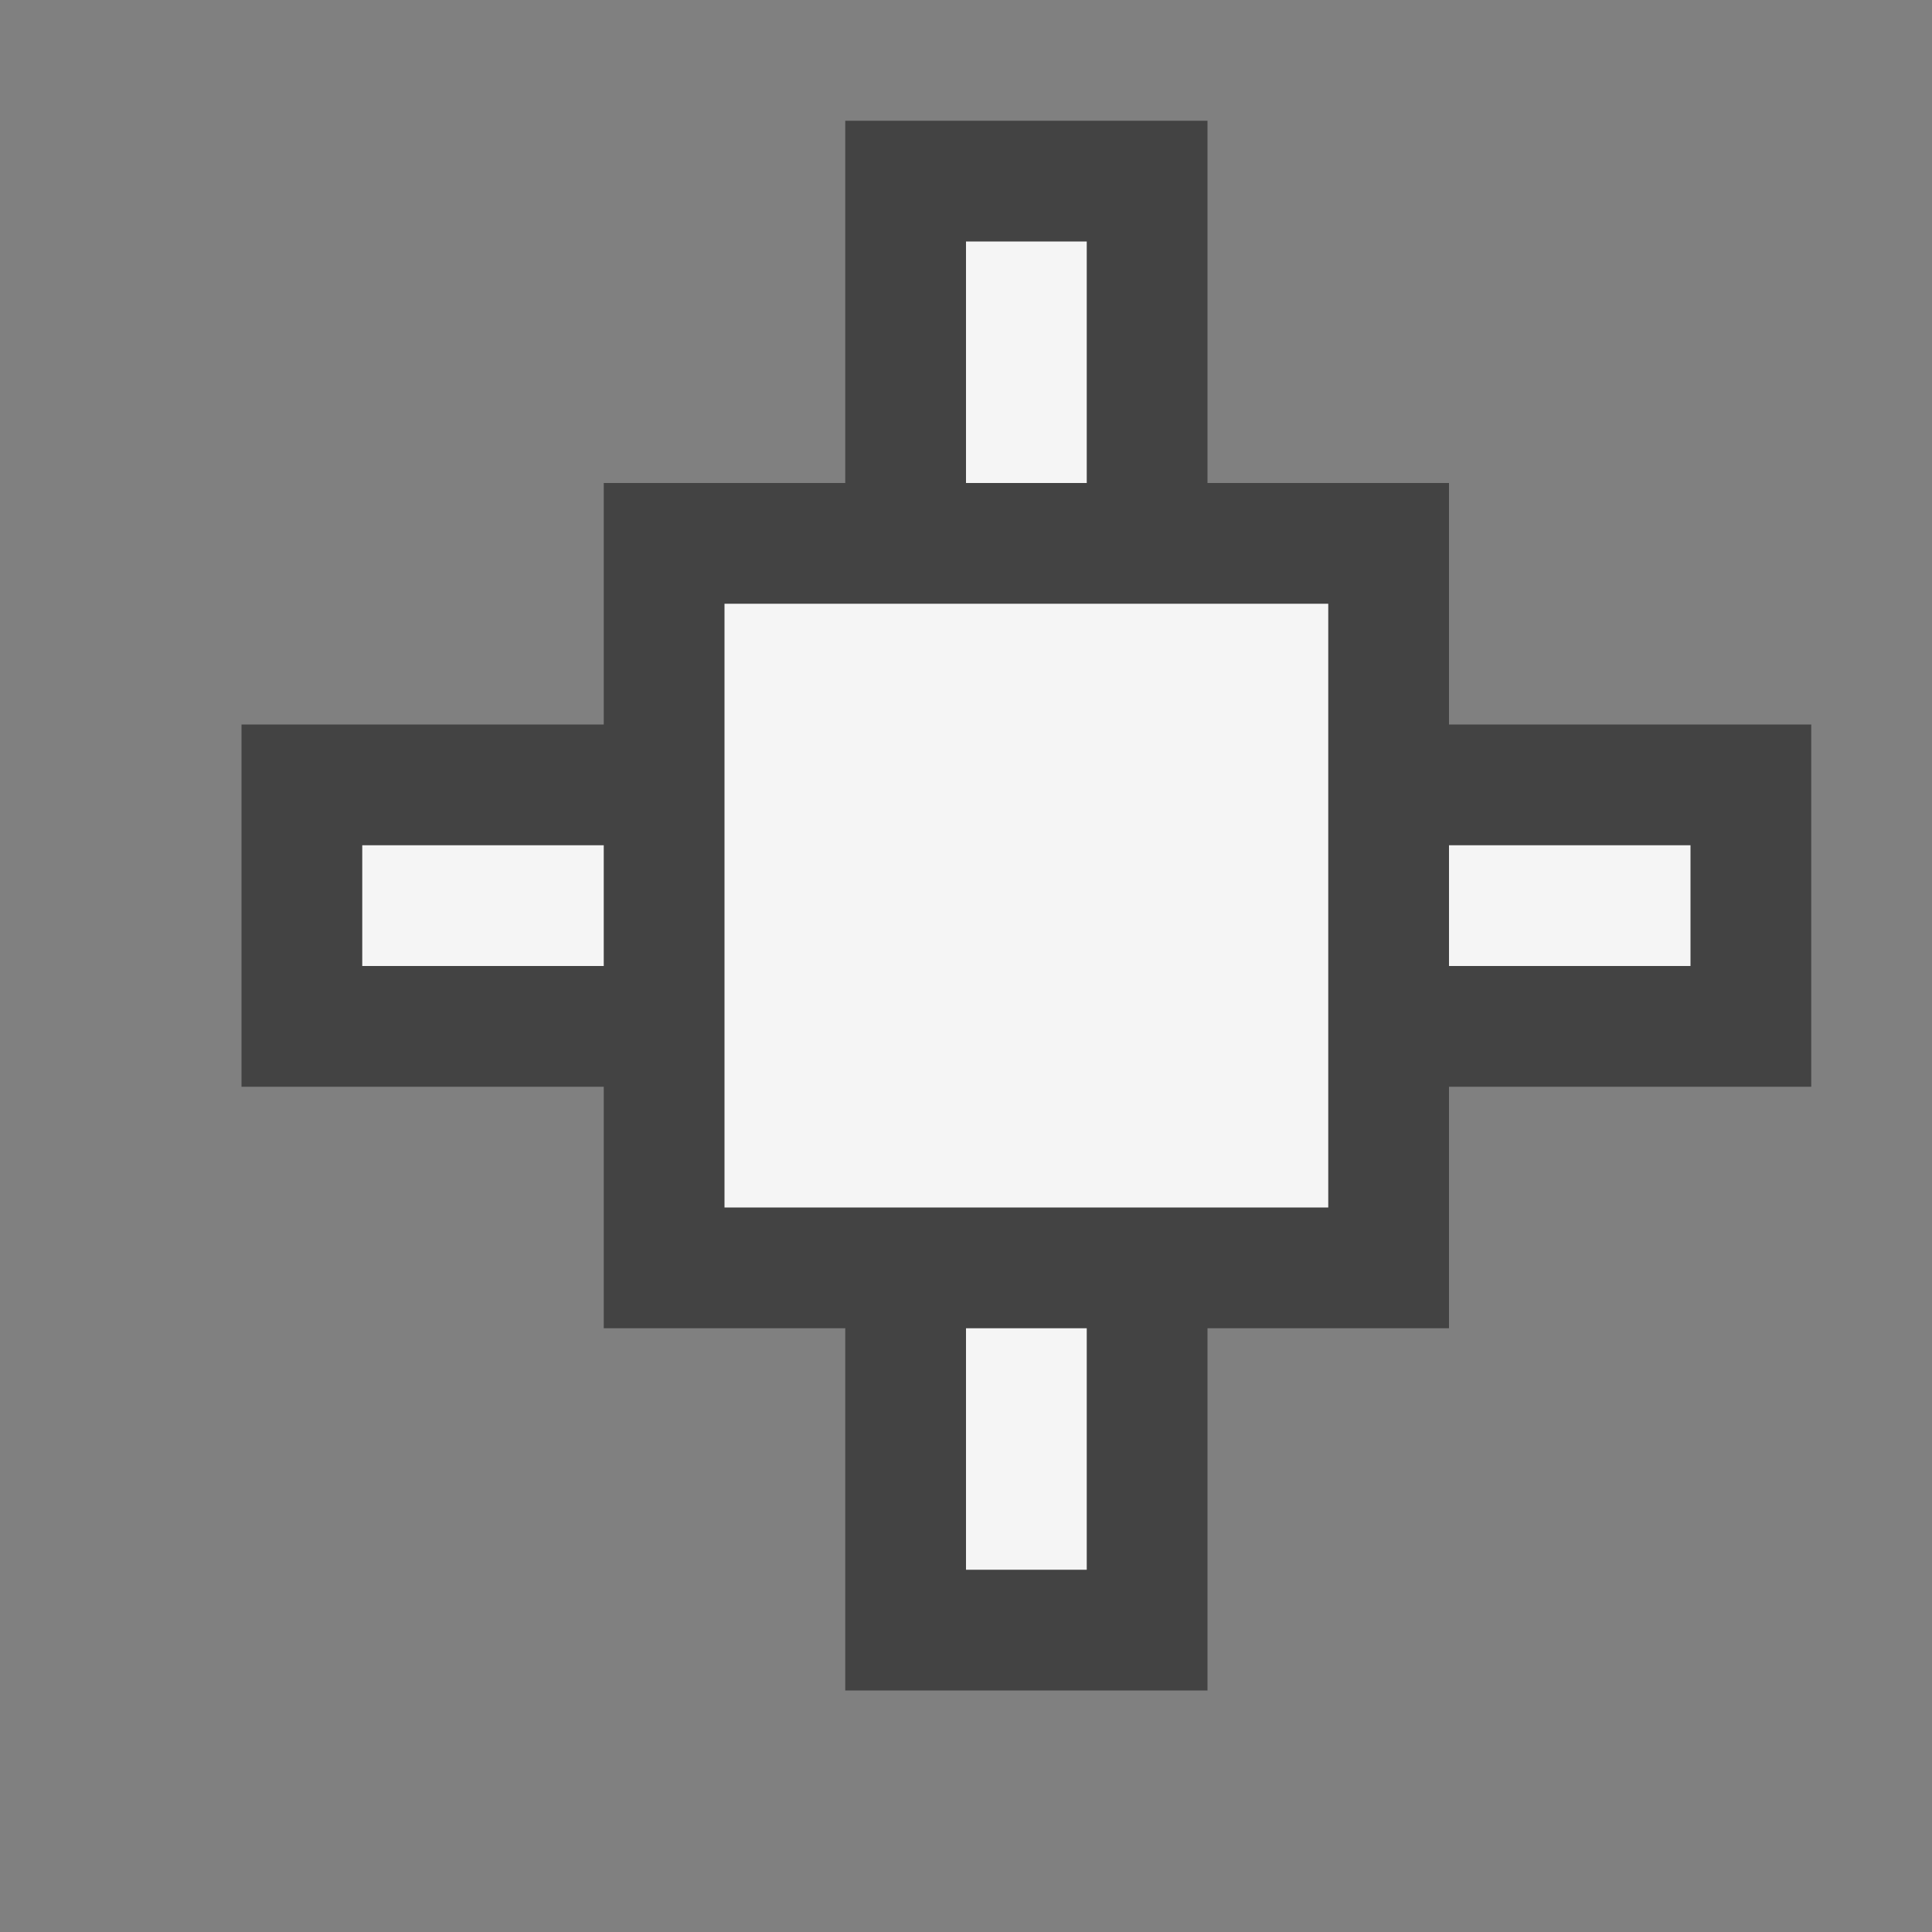 <svg xmlns="http://www.w3.org/2000/svg" width="16" height="16"><rect width="100%" height="100%" fill="#808080" stroke="none"/><style type="text/css">.icon-canvas-transparent{opacity:0;fill:#434343;} .icon-vs-out{fill:#434343;} .icon-vs-bg{fill:#f5f5f5;}</style><path class="icon-canvas-transparent" d="M16 16h-16v-16h16v16z" id="canvas"/><path class="icon-vs-out" d="M15 9h-3v2h-2v3h-3v-3h-2v-2h-3v-3h3v-2h2v-3h3v3h2v2h3v3z" id="outline"/><path class="icon-vs-bg" d="M11 10h-5v-5h5v5zm-2-8h-1v2h1v-2zm5 5h-2v1h2v-1zm-5 4h-1v2h1v-2zm-4-4h-2v1h2v-1z" id="iconBg"/></svg>